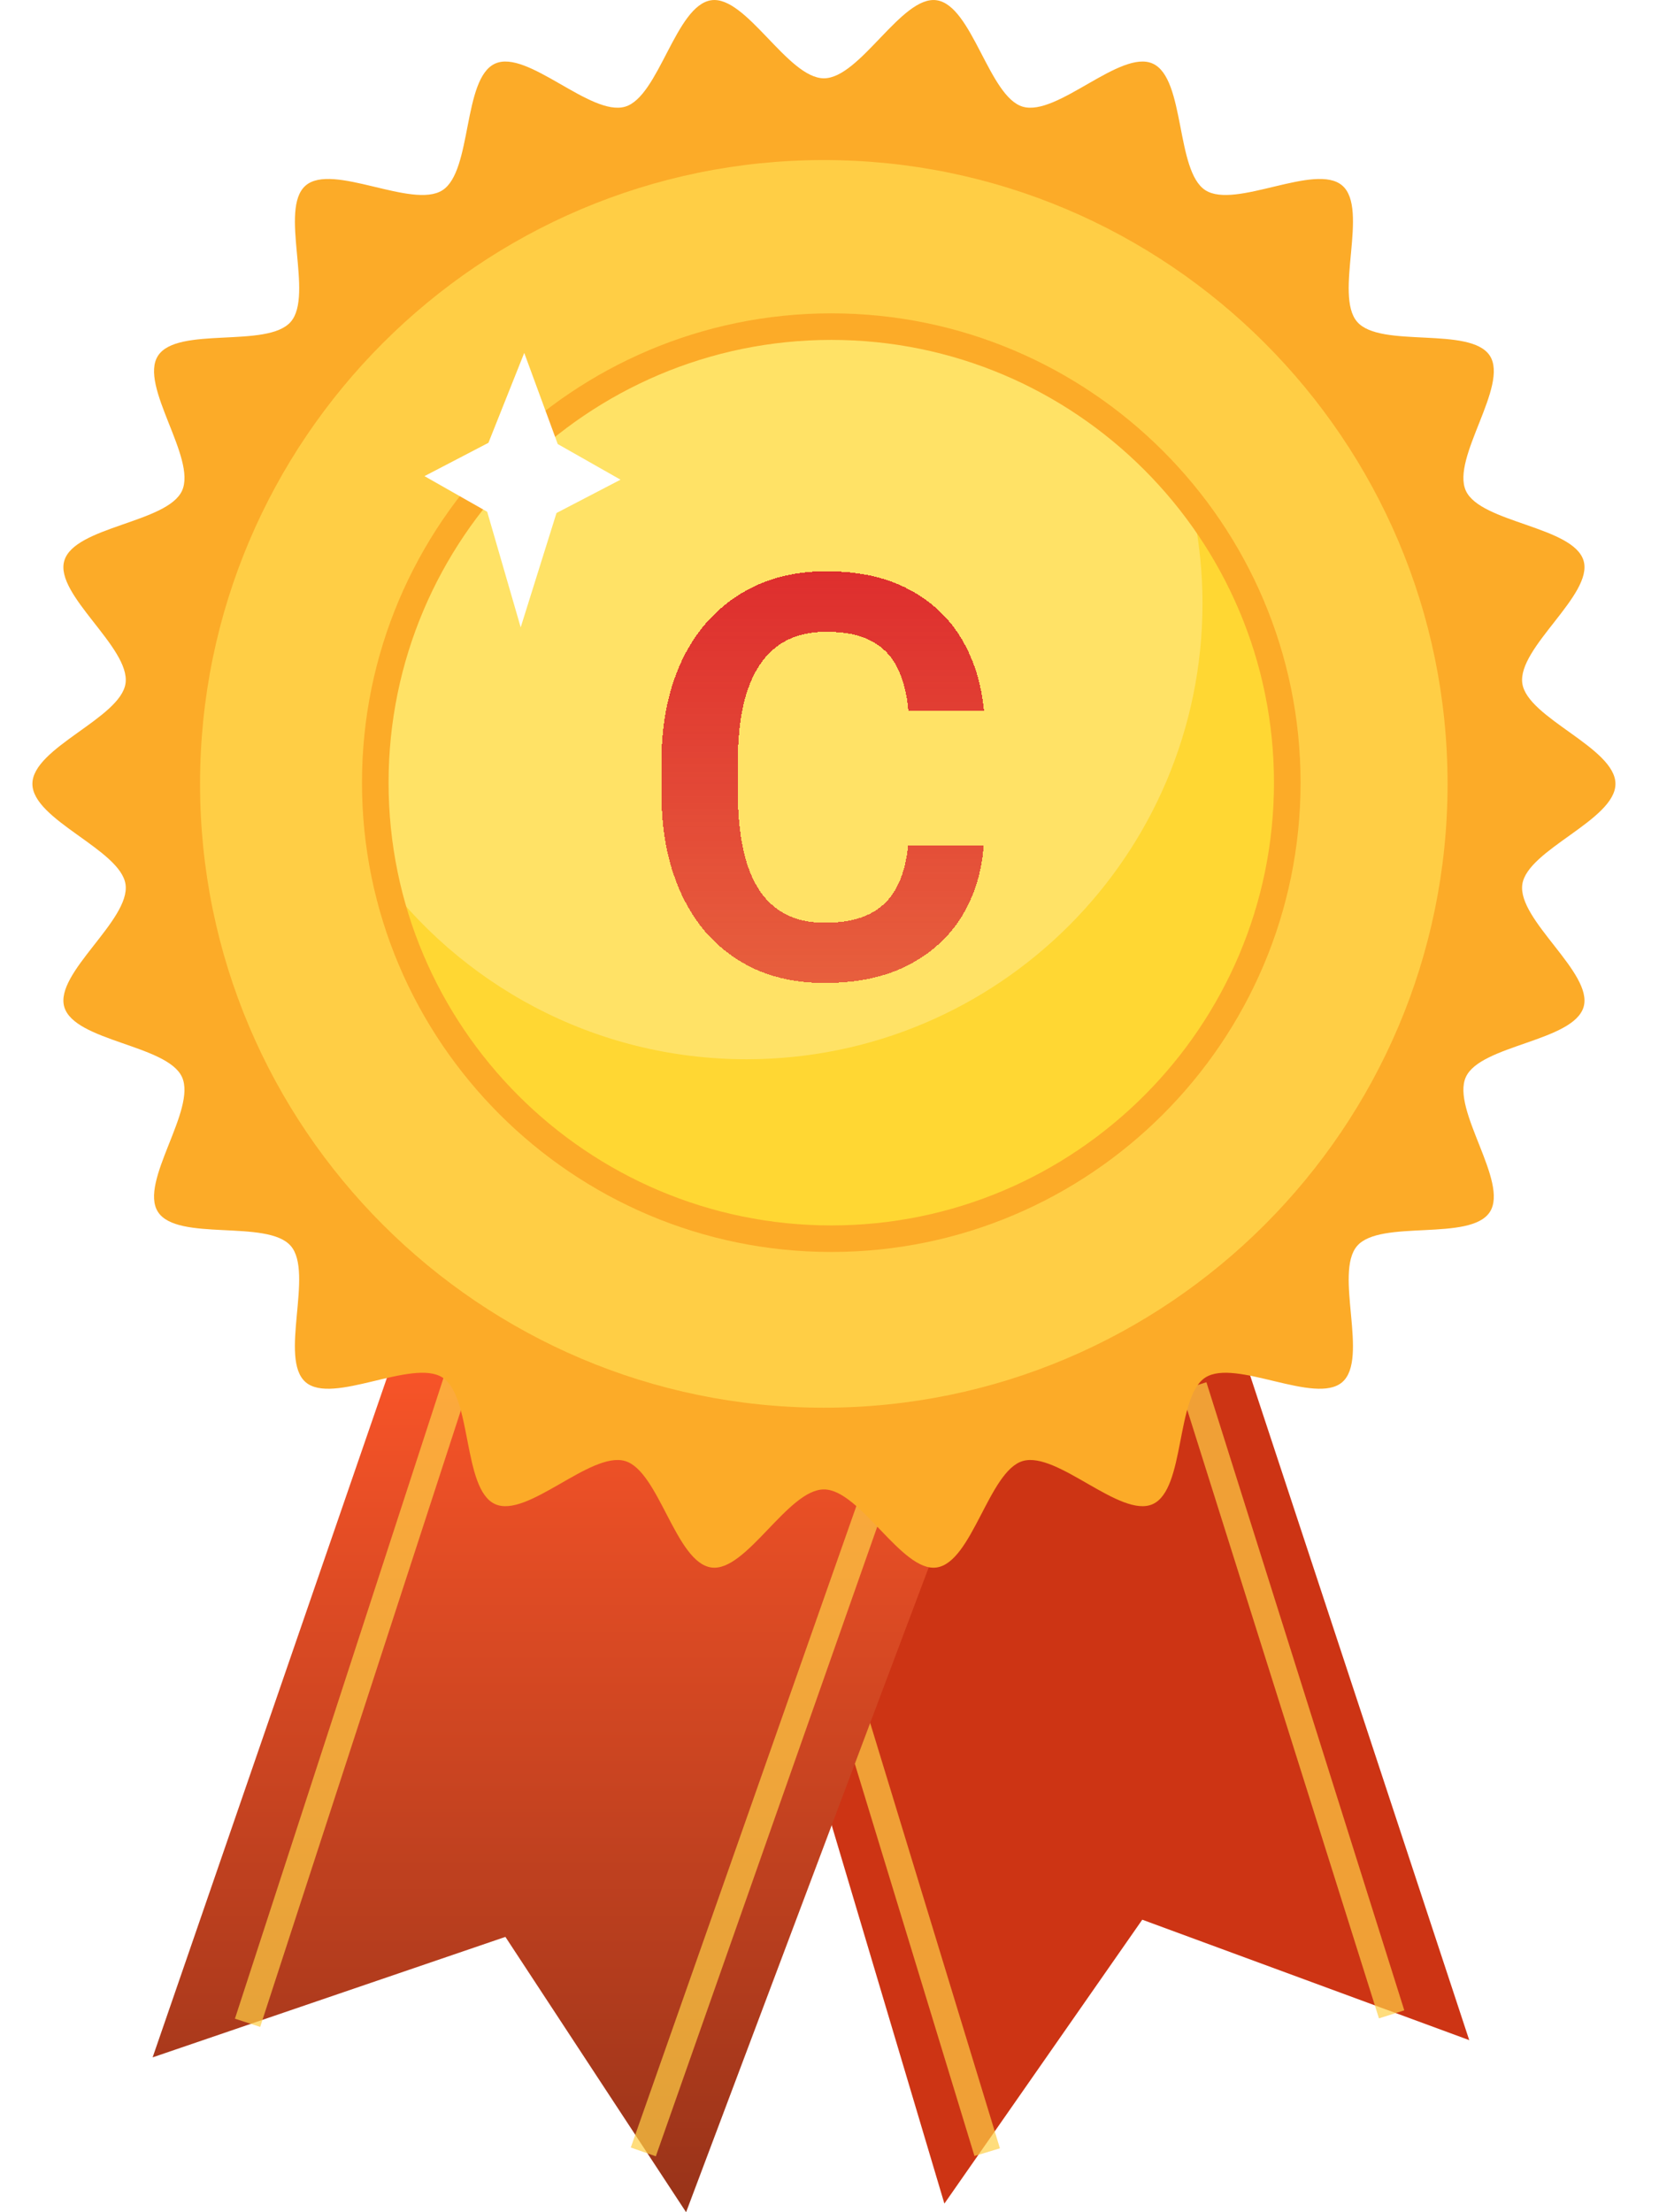 <svg width="36" height="48" viewBox="0 0 36 48" fill="none" xmlns="http://www.w3.org/2000/svg">
<path d="M15.266 30.264L20.493 47.813L24.787 41.653L31.882 44.266L26.281 27.277L15.266 30.264Z" fill="#CD3414"/>
<g opacity="0.7">
<path d="M18.204 35.159L17.652 35.328L21.146 46.781L21.698 46.613L18.204 35.159Z" fill="#FFCE45"/>
</g>
<g opacity="0.7">
<path d="M26.179 29.991L25.629 30.165L29.923 43.794L30.473 43.62L26.179 29.991Z" fill="#FFCE45"/>
</g>
<path d="M8.913 28.397L3.312 44.64L10.967 42.026L14.888 48L21.422 30.637L8.913 28.397Z" fill="url(#paint0_linear_7778_4356)"/>
<g opacity="0.7">
<path d="M10.325 27.744L5.098 43.801L5.646 43.979L10.873 27.923L10.325 27.744Z" fill="#FFCE45"/>
</g>
<g opacity="0.7">
<path d="M19.663 29.606L13.688 46.596L14.231 46.787L20.207 29.797L19.663 29.606Z" fill="#FFCE45"/>
</g>
<path d="M0.703 17.008C0.703 16.223 2.616 15.583 2.724 14.828C2.834 14.054 1.179 12.903 1.395 12.168C1.614 11.421 3.63 11.346 3.95 10.648C4.273 9.941 3.011 8.368 3.428 7.72C3.848 7.069 5.803 7.566 6.309 6.983C6.816 6.399 6.047 4.534 6.631 4.027C7.214 3.521 8.951 4.547 9.602 4.127C10.25 3.71 10.036 1.704 10.742 1.381C11.441 1.061 12.817 2.534 13.564 2.315C14.299 2.1 14.661 0.115 15.435 0.005C16.191 -0.103 17.094 1.699 17.879 1.699C18.664 1.699 19.568 -0.103 20.323 0.005C21.097 0.115 21.459 2.1 22.194 2.315C22.942 2.534 24.318 1.061 25.016 1.381C25.723 1.704 25.508 3.71 26.156 4.127C26.808 4.547 28.544 3.521 29.128 4.027C29.712 4.534 28.943 6.399 29.45 6.983C29.955 7.566 31.91 7.069 32.33 7.72C32.747 8.368 31.486 9.941 31.809 10.648C32.128 11.346 34.145 11.421 34.364 12.168C34.579 12.903 32.924 14.054 33.034 14.828C33.142 15.583 35.055 16.223 35.055 17.008C35.055 17.793 33.142 18.433 33.034 19.189C32.924 19.962 34.579 21.113 34.364 21.848C34.145 22.596 32.128 22.67 31.809 23.369C31.486 24.075 32.747 25.648 32.33 26.296C31.91 26.947 29.955 26.45 29.45 27.033C28.943 27.617 29.712 29.482 29.127 29.989C28.544 30.495 26.808 29.47 26.156 29.889C25.508 30.306 25.723 32.312 25.016 32.635C24.318 32.955 22.942 31.482 22.194 31.701C21.459 31.916 21.097 33.901 20.323 34.011C19.568 34.119 18.664 32.317 17.879 32.317C17.094 32.317 16.191 34.119 15.435 34.011C14.661 33.901 14.299 31.916 13.564 31.701C12.817 31.482 11.441 32.955 10.742 32.635C10.036 32.312 10.25 30.306 9.602 29.889C8.951 29.47 7.214 30.495 6.631 29.989C6.046 29.482 6.815 27.617 6.309 27.033C5.803 26.45 3.848 26.947 3.428 26.296C3.011 25.648 4.273 24.075 3.949 23.369C3.63 22.67 1.614 22.596 1.395 21.848C1.179 21.113 2.834 19.962 2.724 19.189C2.616 18.433 0.703 17.793 0.703 17.008Z" fill="#FCAB28"/>
<path d="M17.878 30.824C25.508 30.824 31.694 24.639 31.694 17.008C31.694 9.378 25.508 3.193 17.878 3.193C10.248 3.193 4.062 9.378 4.062 17.008C4.062 24.639 10.248 30.824 17.878 30.824Z" fill="#FFCE45"/>
<path d="M17.877 31.104C14.112 31.104 10.572 29.638 7.91 26.975C5.247 24.313 3.781 20.773 3.781 17.008C3.781 13.243 5.247 9.703 7.91 7.041C10.572 4.379 14.112 2.913 17.877 2.913C21.642 2.913 25.182 4.379 27.844 7.041C30.506 9.703 31.973 13.243 31.973 17.008C31.973 20.773 30.506 24.313 27.844 26.975C25.182 29.638 21.642 31.104 17.877 31.104ZM17.877 3.473C10.413 3.473 4.341 9.545 4.341 17.008C4.341 24.472 10.413 30.544 17.877 30.544C25.34 30.544 31.412 24.472 31.412 17.008C31.412 9.545 25.34 3.473 17.877 3.473Z" fill="#FCAB28"/>
<path d="M17.879 26.903C23.344 26.903 27.774 22.473 27.774 17.008C27.774 11.543 23.344 7.113 17.879 7.113C12.415 7.113 7.984 11.543 7.984 17.008C7.984 22.473 12.415 26.903 17.879 26.903Z" fill="#FFD733"/>
<path d="M26.094 13.088C26.094 12.458 26.032 11.842 25.92 11.245C24.124 8.744 21.193 7.113 17.879 7.113C12.415 7.113 7.984 11.543 7.984 17.008C7.984 17.638 8.046 18.254 8.158 18.851C9.954 21.352 12.885 22.983 16.199 22.983C21.664 22.983 26.094 18.553 26.094 13.088Z" fill="#FFE266"/>
<path d="M18.039 27.165C12.424 27.165 7.855 22.597 7.855 16.982C7.855 11.367 12.424 6.799 18.039 6.799C23.654 6.799 28.222 11.367 28.222 16.982C28.222 22.597 23.654 27.165 18.039 27.165ZM18.039 7.375C12.741 7.375 8.432 11.685 8.432 16.982C8.432 22.279 12.741 26.589 18.039 26.589C23.336 26.589 27.645 22.279 27.645 16.982C27.645 11.685 23.336 7.375 18.039 7.375Z" fill="#FCAB28"/>
<g filter="url(#filter0_d_7778_4356)">
<path d="M19.705 18.351H21.346C21.302 18.931 21.141 19.447 20.863 19.896C20.584 20.342 20.196 20.692 19.699 20.946C19.202 21.201 18.599 21.328 17.891 21.328C17.346 21.328 16.855 21.233 16.417 21.042C15.983 20.847 15.611 20.57 15.301 20.212C14.995 19.85 14.76 19.417 14.597 18.912C14.434 18.402 14.352 17.831 14.352 17.199V16.536C14.352 15.904 14.436 15.333 14.603 14.824C14.77 14.314 15.008 13.881 15.319 13.523C15.633 13.161 16.009 12.882 16.447 12.687C16.888 12.492 17.382 12.395 17.927 12.395C18.635 12.395 19.234 12.526 19.723 12.789C20.212 13.047 20.592 13.403 20.863 13.857C21.133 14.31 21.296 14.832 21.352 15.42H19.711C19.679 15.054 19.6 14.744 19.472 14.489C19.349 14.235 19.162 14.042 18.911 13.911C18.665 13.775 18.337 13.708 17.927 13.708C17.608 13.708 17.328 13.767 17.085 13.887C16.847 14.006 16.648 14.185 16.488 14.424C16.329 14.659 16.21 14.953 16.13 15.307C16.051 15.657 16.011 16.063 16.011 16.524V17.199C16.011 17.64 16.047 18.036 16.119 18.386C16.19 18.736 16.302 19.033 16.453 19.276C16.604 19.518 16.799 19.703 17.038 19.831C17.276 19.958 17.561 20.021 17.891 20.021C18.293 20.021 18.619 19.958 18.87 19.831C19.124 19.703 19.317 19.516 19.448 19.27C19.584 19.023 19.669 18.716 19.705 18.351Z" fill="url(#paint1_linear_7778_4356)" shape-rendering="crispEdges"/>
</g>
<path d="M10.599 9.608L11.376 7.657L12.103 9.635L13.465 10.408L12.076 11.131L11.299 13.612L10.572 11.104L9.211 10.331L10.599 9.608Z" fill="white"/>
<defs>
<filter id="filter0_d_7778_4356" x="10.278" y="8.321" width="15.148" height="17.081" filterUnits="userSpaceOnUse" color-interpolation-filters="sRGB">
<feFlood flood-opacity="0" result="BackgroundImageFix"/>
<feColorMatrix in="SourceAlpha" type="matrix" values="0 0 0 0 0 0 0 0 0 0 0 0 0 0 0 0 0 0 127 0" result="hardAlpha"/>
<feOffset/>
<feGaussianBlur stdDeviation="2.037"/>
<feComposite in2="hardAlpha" operator="out"/>
<feColorMatrix type="matrix" values="0 0 0 0 1 0 0 0 0 1 0 0 0 0 1 0 0 0 0.32 0"/>
<feBlend mode="normal" in2="BackgroundImageFix" result="effect1_dropShadow_7778_4356"/>
<feBlend mode="normal" in="SourceGraphic" in2="effect1_dropShadow_7778_4356" result="shape"/>
</filter>
<linearGradient id="paint0_linear_7778_4356" x1="12.367" y1="28.397" x2="12.367" y2="48" gradientUnits="userSpaceOnUse">
<stop stop-color="#FE5629"/>
<stop offset="1" stop-color="#983319"/>
</linearGradient>
<linearGradient id="paint1_linear_7778_4356" x1="17.789" y1="10.209" x2="17.789" y2="24.209" gradientUnits="userSpaceOnUse">
<stop stop-color="#DC222A"/>
<stop offset="1" stop-color="#DC222A" stop-opacity="0.6"/>
</linearGradient>
</defs>
</svg>
